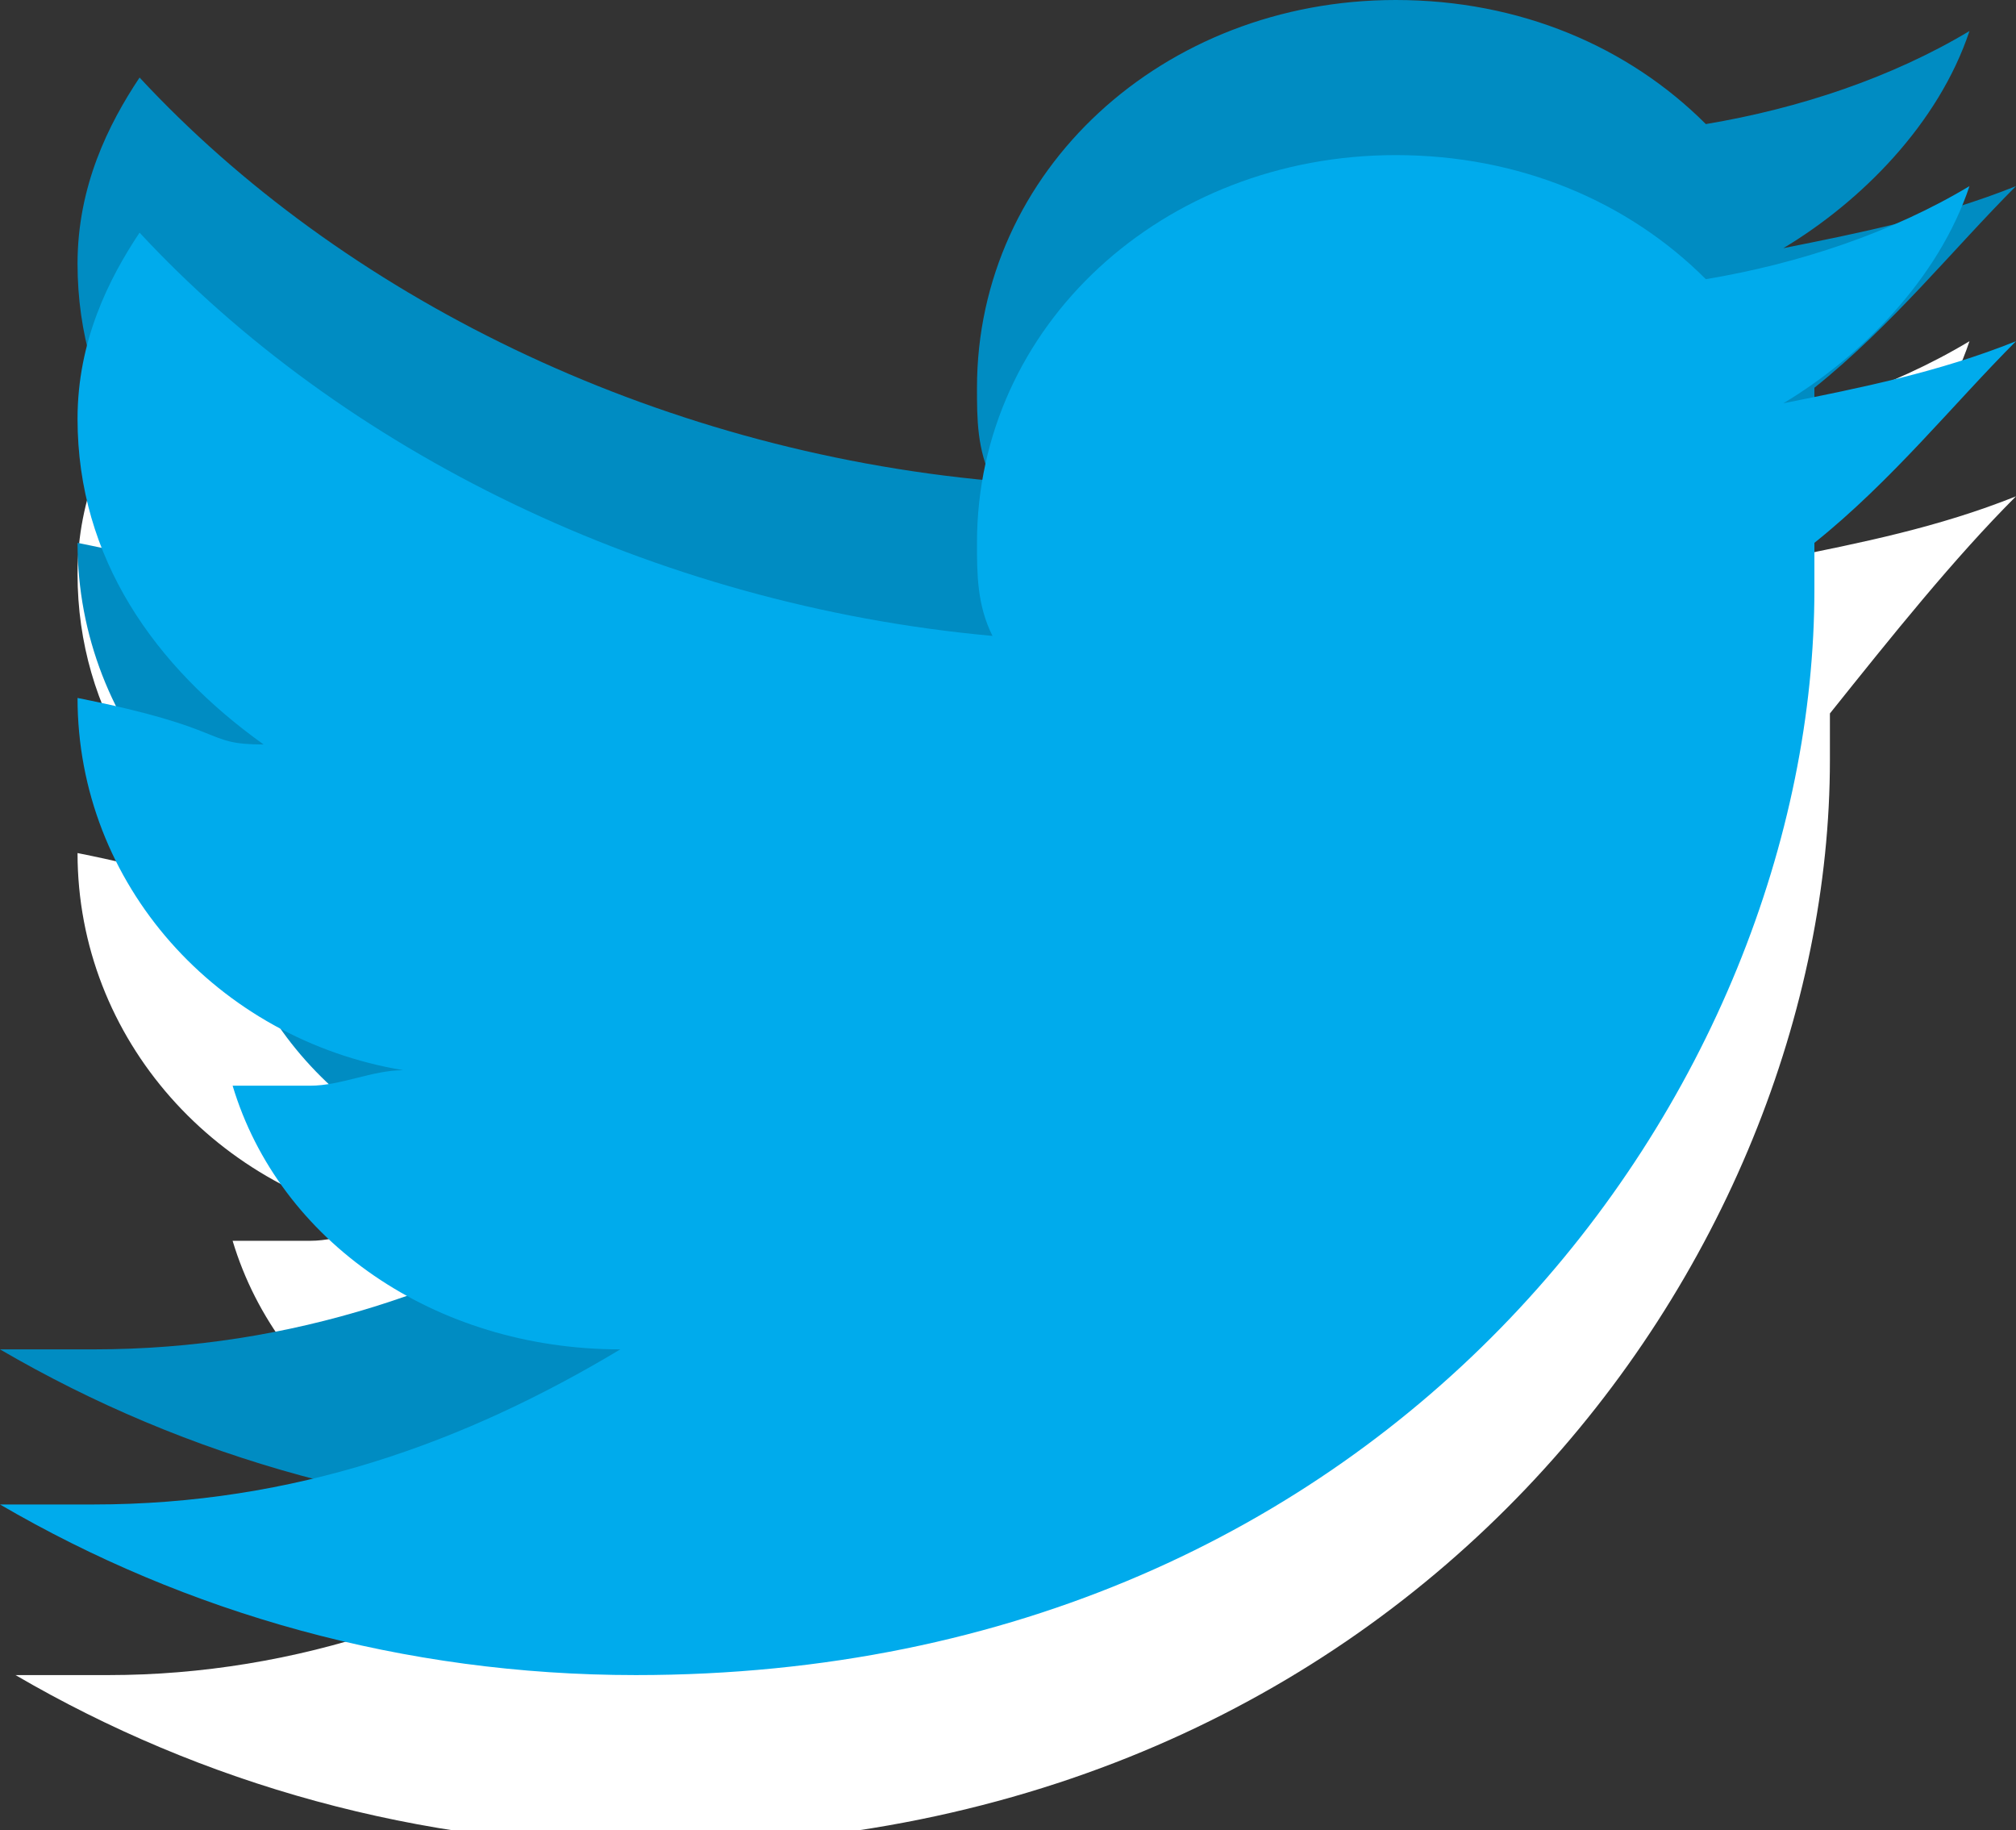 <?xml version="1.0" encoding="utf-8"?>
<!-- Generator: Adobe Illustrator 18.1.0, SVG Export Plug-In . SVG Version: 6.00 Build 0)  -->
<!DOCTYPE svg PUBLIC "-//W3C//DTD SVG 1.1//EN" "http://www.w3.org/Graphics/SVG/1.1/DTD/svg11.dtd">
<svg version="1.1" id="Layer_1" xmlns="http://www.w3.org/2000/svg" xmlns:xlink="http://www.w3.org/1999/xlink" x="0px" y="0px"
	 viewBox="0 0 13 11.8" enable-background="new 0 0 13 11.8" xml:space="preserve">
<rect x="0" y="0" width="13" height="11.8" fill="#333333" stroke="none"/>
<path fill="#FFFFFF" d="M13,3.2c-0.5,0.2-1,0.3-1.5,0.4c0.5-0.3,1-0.8,1.2-1.4c-0.5,0.3-1.1,0.5-1.7,0.6C10.5,2.3,9.8,2,9,2
	C7.5,2,6.3,3.1,6.3,4.5c0,0.2,0,0.4,0.1,0.6C4.2,4.9,2.2,3.9,0.9,2.5C0.7,2.8,0.5,3.2,0.5,3.7c0,0.9,0.5,1.6,1.2,2.1
	c-0.4,0-0.2-0.1-1.2-0.3v0c0,1.2,0.9,2.2,2.1,2.4C2.4,7.9,2.2,8,2,8c-0.2,0-0.3,0-0.5,0c0.3,1,1.3,1.7,2.5,1.7
	c-0.9,0.7-2.1,1.1-3.3,1.1c-0.2,0-0.4,0-0.6,0c1.2,0.7,2.6,1.1,4.1,1.1c4.9,0,7.6-3.8,7.6-7l0-0.3C12.2,4.1,12.6,3.6,13,3.2z"/>
<path fill="#008CC2" d="M13,1.2c-0.5,0.2-1,0.3-1.5,0.4c0.5-0.3,1-0.8,1.2-1.4c-0.5,0.3-1.1,0.5-1.7,0.6C10.5,0.3,9.8,0,9,0
	C7.5,0,6.3,1.1,6.3,2.5c0,0.2,0,0.4,0.1,0.6C4.2,2.9,2.2,1.9,0.9,0.5C0.7,0.8,0.5,1.2,0.5,1.7c0,0.9,0.5,1.6,1.2,2.1
	c-0.4,0-0.2-0.1-1.2-0.3v0c0,1.2,0.9,2.2,2.1,2.4C2.4,5.9,2.2,6,2,6c-0.2,0-0.3,0-0.5,0c0.3,1,1.3,1.7,2.5,1.7
	C3,8.3,1.9,8.7,0.6,8.7c-0.2,0-0.4,0-0.6,0c1.2,0.7,2.6,1.1,4.1,1.1c4.9,0,7.6-3.8,7.6-7l0-0.3C12.2,2.1,12.6,1.6,13,1.2z"/>
<path fill="#00ABEC" d="M13,2.2c-0.5,0.2-1,0.3-1.5,0.4c0.5-0.3,1-0.8,1.2-1.4c-0.5,0.3-1.1,0.5-1.7,0.6C10.5,1.3,9.8,1,9,1
	C7.5,1,6.3,2.1,6.3,3.5c0,0.2,0,0.4,0.1,0.6C4.2,3.9,2.2,2.9,0.9,1.5C0.7,1.8,0.5,2.2,0.5,2.7c0,0.9,0.5,1.6,1.2,2.1
	c-0.4,0-0.2-0.1-1.2-0.3v0c0,1.2,0.9,2.2,2.1,2.4C2.4,6.9,2.2,7,2,7c-0.2,0-0.3,0-0.5,0c0.3,1,1.3,1.7,2.5,1.7
	C3,9.3,1.9,9.7,0.6,9.7c-0.2,0-0.4,0-0.6,0c1.2,0.7,2.6,1.1,4.1,1.1c4.9,0,7.6-3.8,7.6-7l0-0.3C12.2,3.1,12.6,2.6,13,2.2z"/>
<g>
</g>
<g>
</g>
<g>
</g>
<g>
</g>
<g>
</g>
<g>
</g>
<g>
</g>
<g>
</g>
<g>
</g>
<g>
</g>
<g>
</g>
<g>
</g>
<g>
</g>
<g>
</g>
<g>
</g>
<g>
</g>
</svg>
